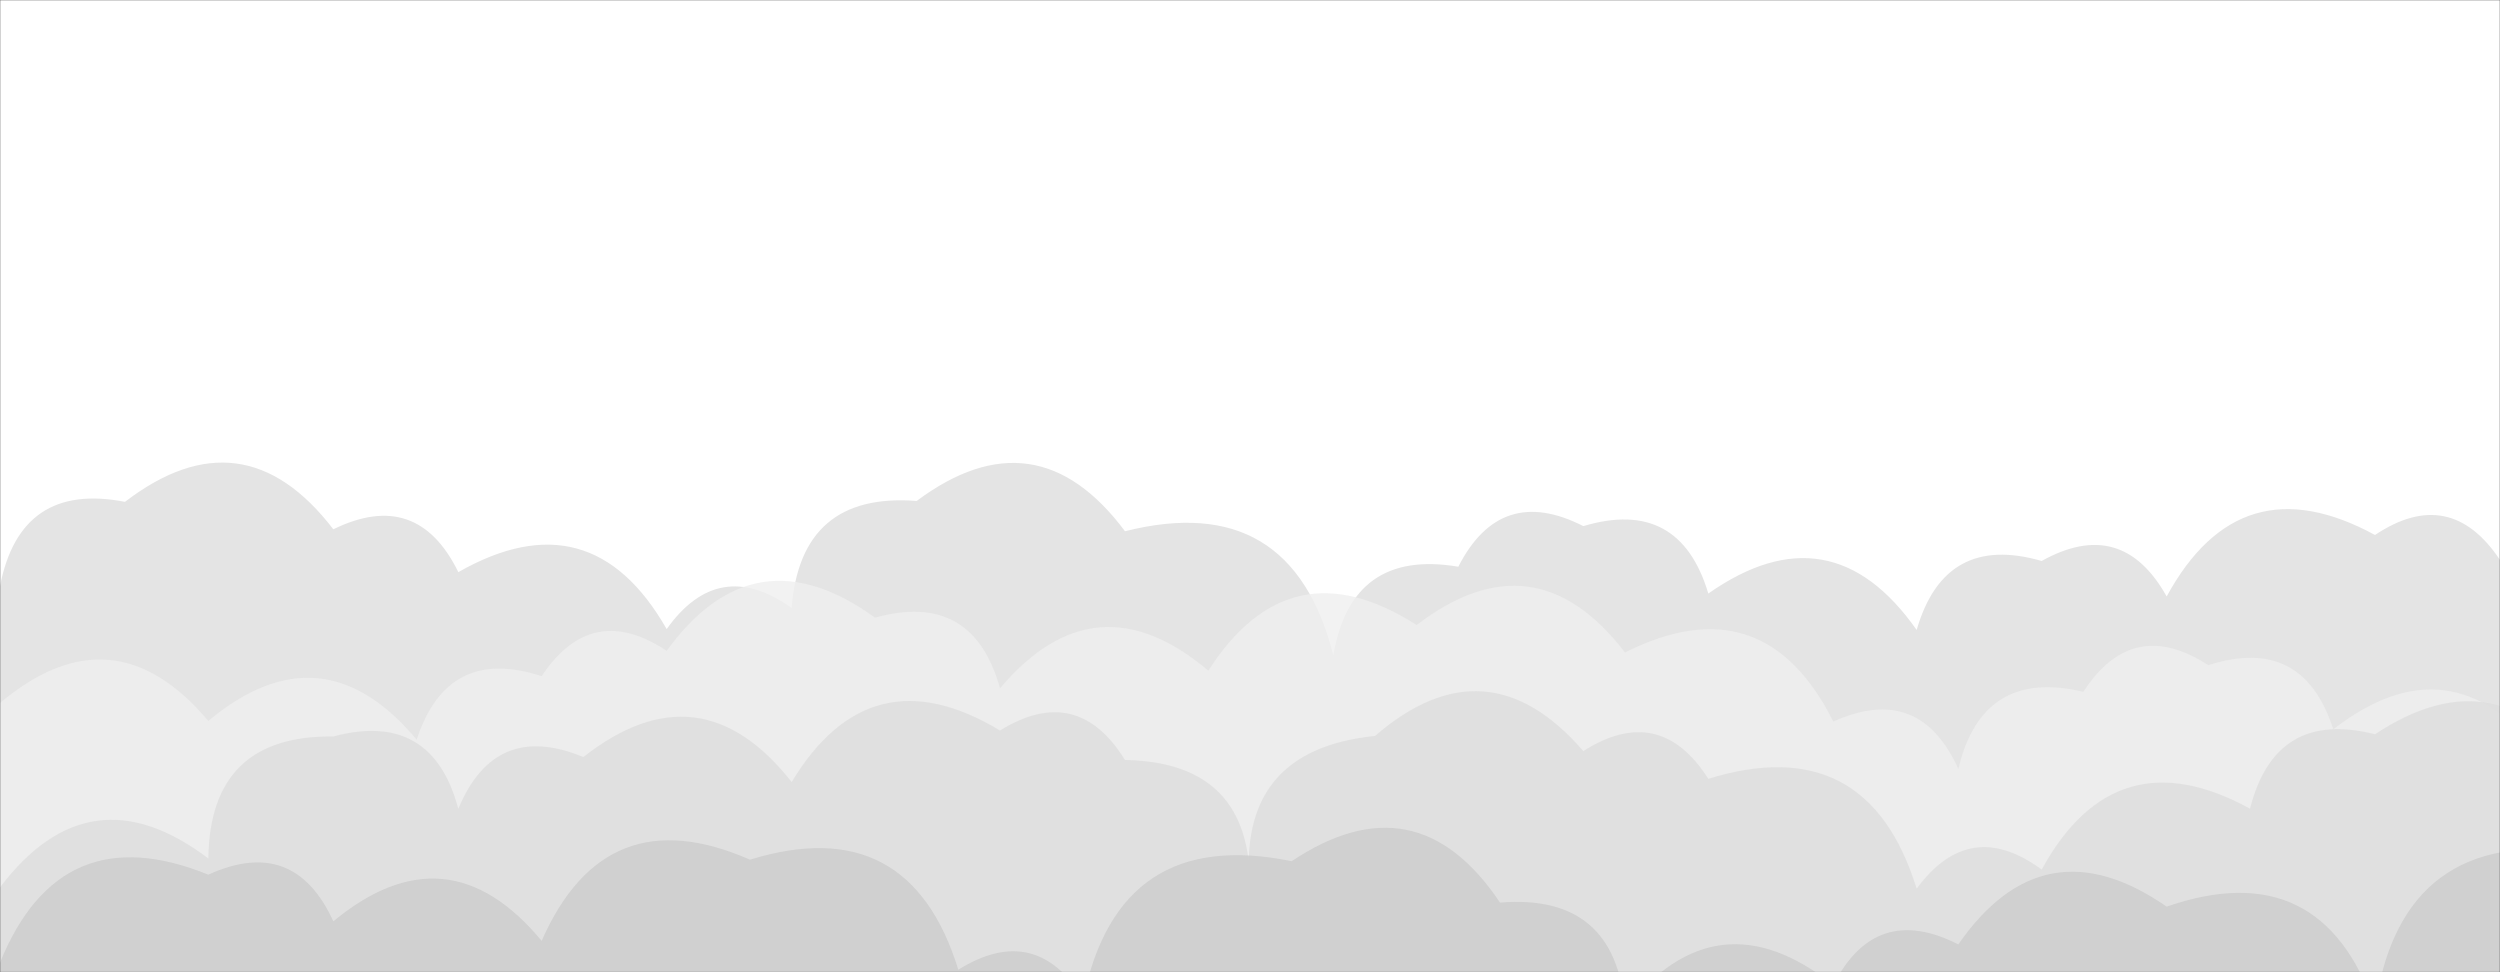 <svg xmlns="http://www.w3.org/2000/svg" version="1.1" xmlns:xlink="http://www.w3.org/1999/xlink" xmlns:svgjs="http://svgjs.com/svgjs" width="1440" height="560" preserveAspectRatio="none" viewBox="0 0 1440 560"><rect x="0" y="0" width="1440" height="560" fill="#333333" stroke="none"/><g mask="url(&quot;#SvgjsMask1186&quot;)" fill="none"><rect width="1440" height="560" x="0" y="0" fill="rgba(255, 255, 255, 1)"></rect><path d="M1512 560L0 560 L0 337.64Q11.71 277.35, 72 289.06Q139.91 236.97, 192 304.87Q240.34 281.21, 264 329.55Q340.41 285.96, 384 362.36Q413.93 320.29, 456 350.22Q461.16 283.38, 528 288.55Q596.72 237.27, 648 306Q743.81 281.81, 768 377.63Q778.4 316.03, 840 326.43Q864.31 278.74, 912 303.04Q967.42 286.47, 984 341.89Q1054.49 292.38, 1104 362.86Q1120.13 306.99, 1176 323.12Q1222.22 297.35, 1248 343.57Q1290.29 265.86, 1368 308.15Q1411.19 279.35, 1440 322.54Q1460.36 270.89, 1512 291.25z" fill="rgba(221, 221, 221, 0.8)"></path><path d="M1464 560L0 560 L0 404.92Q65.16 350.08, 120 415.24Q185.4 360.64, 240 426.05Q257.7 371.75, 312 389.46Q340.7 346.16, 384 374.86Q434.45 305.31, 504 355.76Q560.35 340.11, 576 396.46Q630.9 331.36, 696 386.26Q742.88 313.14, 816 360.02Q883.89 307.91, 936 375.81Q1015.89 335.7, 1056 415.59Q1105.65 393.25, 1128 442.9Q1141.78 384.68, 1200 398.46Q1228.34 354.8, 1272 383.14Q1326.47 365.61, 1344 420.07Q1411.52 367.59, 1464 435.1z" fill="rgba(238, 238, 238, 0.8)"></path><path d="M1488 560L0 560 L0 511.12Q51.66 442.78, 120 494.45Q120.88 423.32, 192 424.2Q248.83 409.03, 264 465.87Q285.09 414.96, 336 436.05Q403.19 383.25, 456 450.44Q501.16 375.6, 576 420.76Q620.5 393.25, 648 437.75Q721.24 438.99, 720 512.22Q711.84 432.06, 792 423.9Q856.36 368.26, 912 432.62Q955.99 404.61, 984 448.6Q1075.63 420.23, 1104 511.86Q1134.5 470.36, 1176 500.86Q1218.46 423.32, 1296 465.78Q1310.58 408.36, 1368 422.93Q1440.21 375.14, 1488 447.35z" fill="rgba(221, 221, 221, 0.8)"></path><path d="M1488 560L0 560 L0 554.47Q34.67 469.14, 120 503.82Q169.44 481.26, 192 530.7Q257.62 476.32, 312 541.94Q348.62 458.56, 432 495.18Q523.69 466.88, 552 558.57Q596.32 530.89, 624 575.22Q644.42 475.64, 744 496.06Q815.91 447.98, 864 519.89Q930.61 514.5, 936 581.1Q989.16 514.26, 1056 567.42Q1080.28 519.7, 1128 543.98Q1177.12 473.1, 1248 522.22Q1337.13 491.36, 1368 580.49Q1383.2 475.69, 1488 490.9z" fill="rgba(204, 204, 204, 0.8)"></path></g><defs><mask id="SvgjsMask1186"><rect width="1440" height="560" fill="#ffffff"></rect></mask></defs></svg>